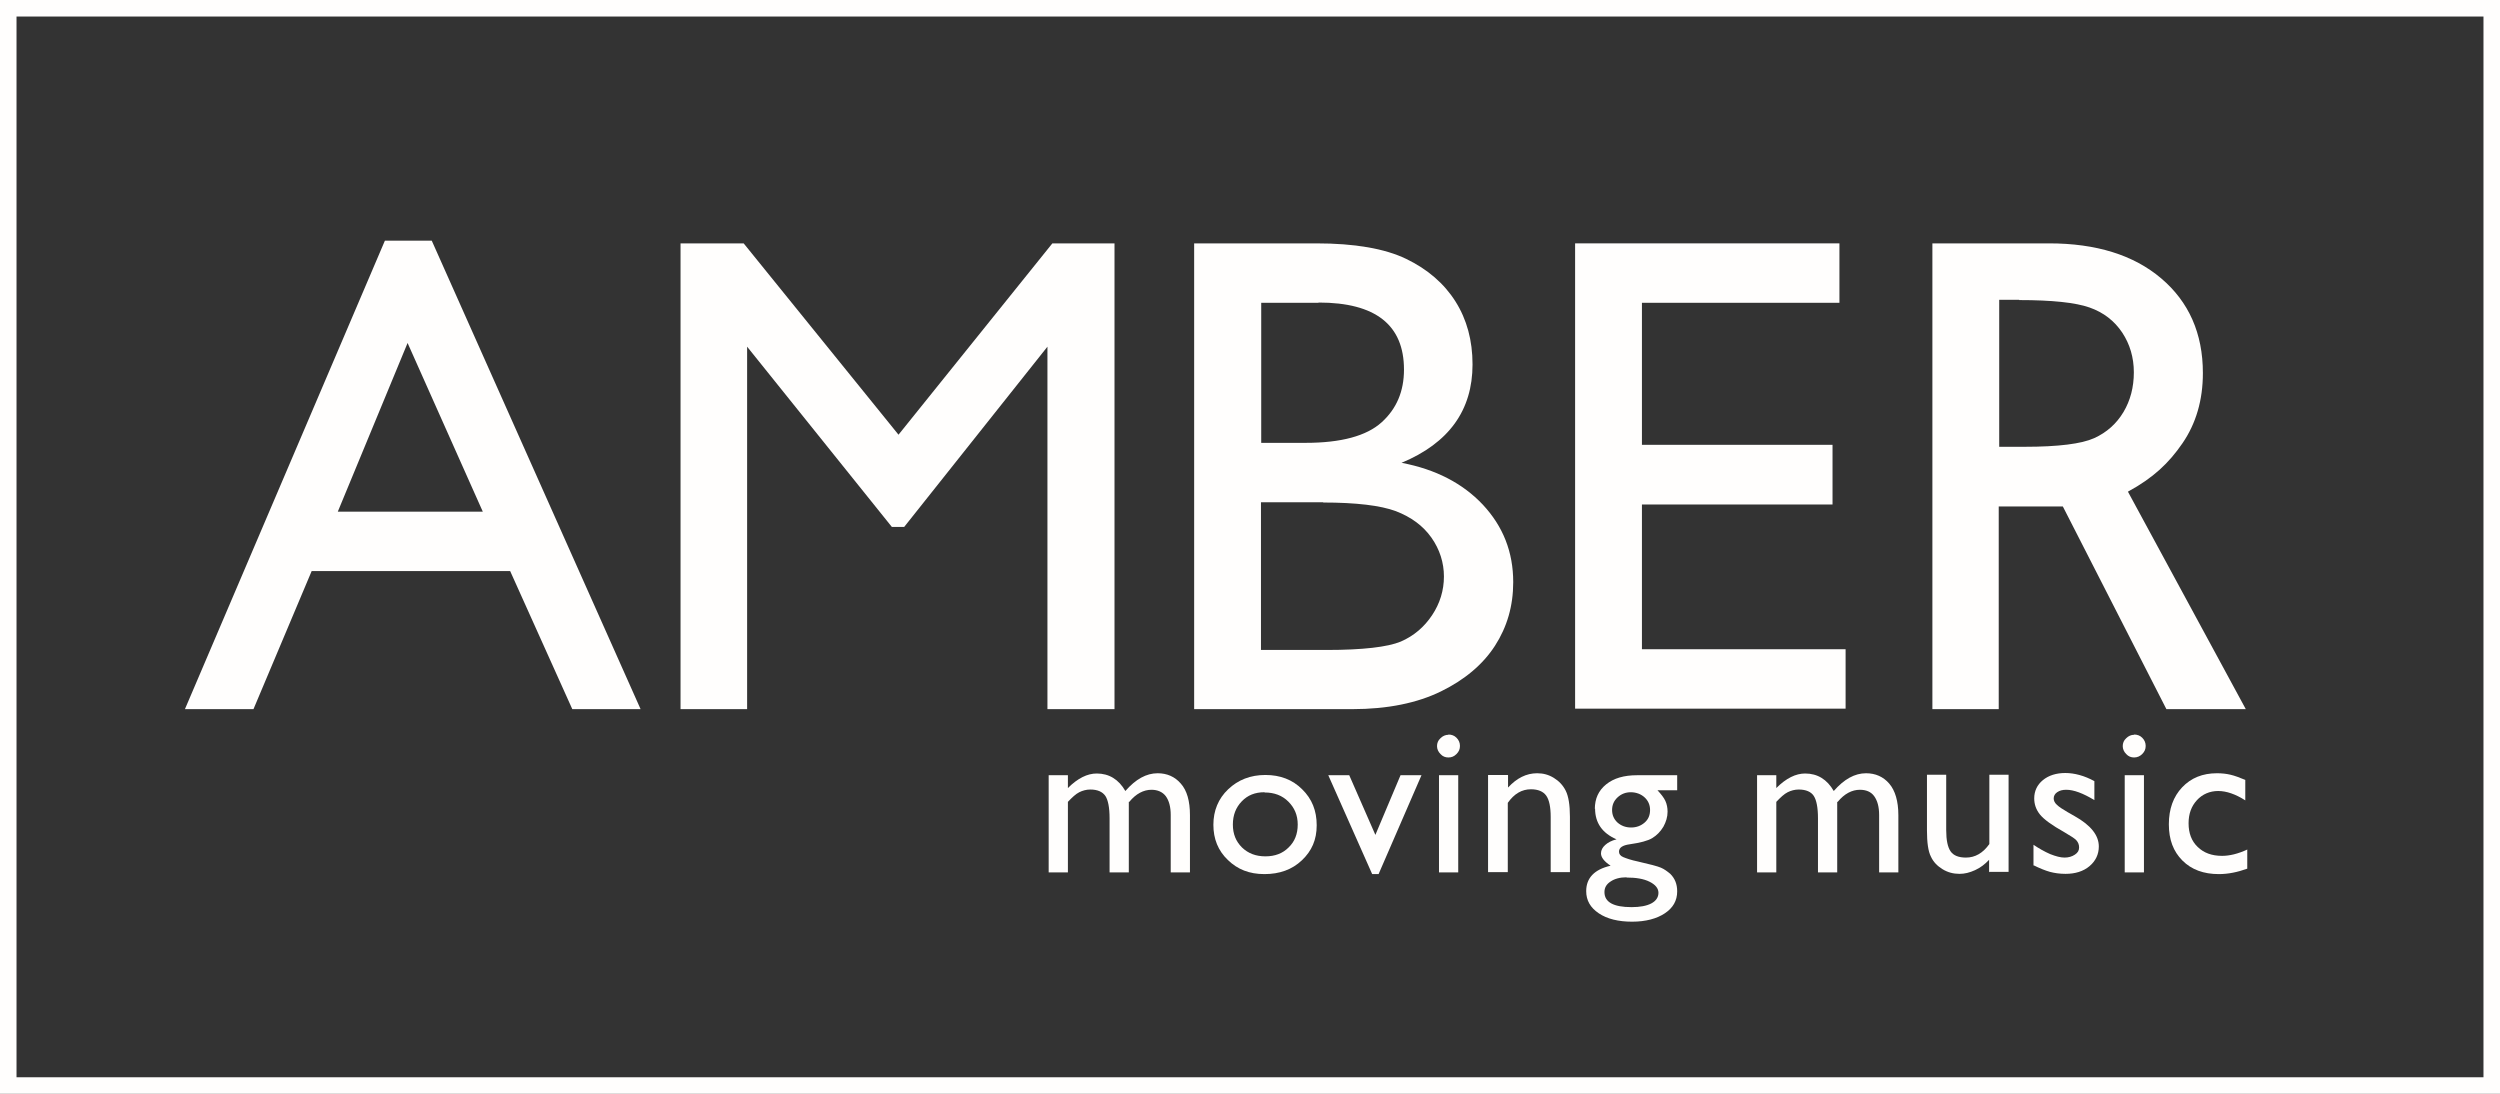 <?xml version="1.0" encoding="UTF-8"?><svg xmlns="http://www.w3.org/2000/svg" viewBox="0 0 101.39 44.36"><rect x="0" y="0" width="101.39" height="44.36" fill="#333333" stroke="none"/><defs><style>.f{fill:#fffefd;}</style></defs><g id="a"/><g id="b"><g id="c"><g id="d"><g id="e"><g><g><path class="f" d="M15.61,9.76h1.9l8.47,19h-2.77l-2.52-5.6H12.64l-2.36,5.6h-2.78L15.61,9.76Zm3.97,10.99l-3.05-6.84-2.83,6.84h5.87Z"/><path class="f" d="M42.67,9.87h2.53V28.76h-2.72V14.06l-5.81,7.31h-.5l-5.87-7.31v14.7h-2.7V9.87h2.56l6.28,7.76,6.24-7.76h0Z"/><path class="f" d="M54.83,28.76h-6.4V9.87h4.95c1.56,0,2.78,.21,3.65,.63s1.54,1,2,1.73,.69,1.58,.69,2.55c0,1.86-.96,3.19-2.88,3.99,1.38,.26,2.48,.83,3.3,1.7,.82,.88,1.23,1.92,1.23,3.14,0,.97-.25,1.82-.74,2.58s-1.23,1.38-2.19,1.85-2.16,.72-3.6,.72h0Zm-1.36-16.48h-2.32v5.68h1.8c1.44,0,2.47-.28,3.08-.83s.91-1.26,.91-2.14c0-1.81-1.15-2.72-3.46-2.72Zm.2,8.09h-2.53v5.99h2.66c1.48,0,2.48-.12,3.01-.34,.53-.23,.95-.59,1.27-1.07s.48-1.01,.48-1.57-.17-1.1-.51-1.58c-.34-.48-.82-.83-1.44-1.07-.62-.23-1.61-.35-2.95-.35Z"/><path class="f" d="M63.89,9.87h10.71v2.41h-8.01v5.76h7.73v2.42h-7.73v5.87h8.26v2.41h-10.97V9.87h0Z"/><path class="f" d="M78.37,28.76V9.87h4.73c1.91,0,3.43,.47,4.55,1.42s1.69,2.23,1.69,3.84c0,1.1-.28,2.05-.83,2.85-.55,.8-1.18,1.4-2.21,1.96l4.78,8.82h-3.22l-4.2-8.22h-2.6v8.22h-2.7Zm3.52-16.6h-.81v5.96h1.03c1.37,0,2.31-.12,2.82-.35,.51-.23,.91-.59,1.19-1.06s.42-1.01,.42-1.61-.16-1.14-.47-1.61c-.32-.48-.76-.82-1.33-1.02s-1.52-.3-2.85-.3h0Z"/></g><g><path class="f" d="M45.78,32.52v2.86h-.78v-2.19c0-.44-.06-.74-.17-.91-.12-.17-.32-.26-.61-.26-.16,0-.31,.04-.45,.11s-.29,.21-.46,.39v2.86h-.78v-3.94h.78v.52c.4-.4,.79-.59,1.17-.59,.5,0,.89,.24,1.16,.71,.42-.48,.85-.72,1.31-.72,.38,0,.7,.14,.94,.42,.25,.28,.37,.71,.37,1.28v2.32h-.78v-2.33c0-.33-.07-.58-.2-.76-.13-.17-.33-.26-.58-.26-.32,0-.63,.16-.9,.49h0Z"/><path class="f" d="M51.32,31.43c.6,0,1.1,.19,1.49,.58,.4,.39,.59,.87,.59,1.46s-.2,1.04-.6,1.42-.91,.56-1.52,.56-1.09-.19-1.48-.57c-.4-.38-.59-.86-.59-1.43s.2-1.06,.6-1.44,.9-.58,1.51-.58h0Zm-.04,.7c-.38,0-.68,.12-.92,.37s-.36,.56-.36,.94,.12,.68,.37,.93c.25,.24,.56,.36,.95,.36s.7-.12,.94-.36c.25-.24,.37-.55,.37-.93s-.13-.68-.38-.93-.57-.37-.96-.37h0Z"/><path class="f" d="M56.8,31.44h.85l-1.74,4.01h-.26l-1.78-4.01h.85l1.06,2.42,1.02-2.42h0Z"/><path class="f" d="M58.74,29.79c.13,0,.24,.04,.33,.13s.14,.2,.14,.33-.04,.23-.14,.33-.2,.14-.33,.14c-.12,0-.23-.04-.32-.14-.09-.09-.14-.2-.14-.32s.04-.23,.14-.32c.09-.09,.2-.14,.32-.14h0Zm-.38,1.65h.78v3.94h-.78v-3.94Z"/><path class="f" d="M61.16,31.44v.5c.35-.38,.74-.58,1.18-.58,.25,0,.47,.06,.68,.19s.37,.3,.48,.52,.17,.57,.17,1.05v2.25h-.78v-2.24c0-.4-.06-.69-.18-.86s-.33-.26-.62-.26c-.37,0-.68,.18-.94,.55v2.81h-.8v-3.94h.8Z"/><path class="f" d="M64.68,32.81c0-.42,.15-.75,.46-1s.72-.37,1.26-.37h1.62v.61h-.8c.15,.16,.26,.3,.32,.43s.09,.28,.09,.44c0,.21-.06,.41-.17,.61-.12,.2-.27,.35-.45,.46-.18,.11-.49,.19-.91,.25-.3,.04-.44,.14-.44,.3,0,.09,.05,.17,.17,.22s.31,.12,.6,.18c.48,.11,.79,.19,.93,.25s.26,.15,.38,.25c.19,.19,.28,.42,.28,.71,0,.38-.17,.67-.5,.89-.33,.22-.78,.34-1.33,.34s-1.01-.11-1.35-.34-.51-.52-.51-.9c0-.53,.33-.88,.99-1.03-.26-.17-.39-.34-.39-.5,0-.13,.06-.24,.17-.34s.26-.18,.46-.23c-.58-.25-.87-.67-.87-1.25h0Zm1.28,2.77c-.26,0-.48,.06-.64,.17-.17,.11-.25,.25-.25,.43,0,.41,.37,.61,1.1,.61,.34,0,.61-.05,.8-.15,.19-.1,.29-.25,.29-.43s-.12-.33-.36-.45c-.24-.12-.55-.17-.93-.17h0Zm.18-3.45c-.21,0-.39,.07-.54,.21s-.22,.31-.22,.51,.07,.37,.22,.51c.15,.13,.33,.2,.55,.2s.4-.07,.55-.2,.22-.3,.22-.51-.08-.38-.22-.51-.34-.21-.56-.21h0Z"/><path class="f" d="M74.51,32.52v2.86h-.78v-2.19c0-.44-.06-.74-.17-.91s-.32-.26-.61-.26c-.16,0-.31,.04-.45,.11s-.29,.21-.46,.39v2.86h-.78v-3.94h.78v.52c.4-.4,.79-.59,1.17-.59,.5,0,.89,.24,1.16,.71,.42-.48,.85-.72,1.31-.72,.38,0,.7,.14,.94,.42s.37,.71,.37,1.28v2.32h-.78v-2.33c0-.33-.07-.58-.2-.76s-.33-.26-.58-.26c-.32,0-.63,.16-.9,.49h0Z"/><path class="f" d="M80.67,35.38v-.51c-.17,.18-.35,.32-.57,.42s-.42,.15-.63,.15c-.25,0-.48-.06-.69-.19-.21-.13-.37-.29-.47-.51-.11-.21-.16-.57-.16-1.06v-2.26h.78v2.24c0,.41,.06,.7,.18,.87,.12,.17,.33,.25,.62,.25,.37,0,.69-.18,.95-.55v-2.81h.78v3.94h-.78Z"/><path class="f" d="M82.47,35.1v-.84c.22,.15,.45,.28,.68,.38,.23,.09,.42,.14,.58,.14s.3-.04,.42-.12c.12-.08,.17-.17,.17-.29s-.04-.21-.11-.29-.24-.18-.49-.33c-.5-.28-.83-.52-.99-.72-.16-.2-.23-.42-.23-.65,0-.3,.12-.55,.35-.74s.54-.29,.91-.29,.78,.11,1.18,.33v.77c-.46-.28-.84-.42-1.14-.42-.15,0-.27,.03-.37,.1-.09,.06-.14,.15-.14,.25,0,.09,.04,.18,.13,.26,.08,.08,.23,.18,.44,.3l.28,.16c.66,.37,.98,.78,.98,1.23,0,.32-.13,.59-.38,.8-.25,.21-.58,.31-.97,.31-.23,0-.44-.03-.63-.08-.18-.05-.41-.14-.69-.28h0Z"/><path class="f" d="M86.55,29.79c.13,0,.24,.04,.33,.13,.09,.09,.14,.2,.14,.33s-.04,.23-.14,.33c-.09,.09-.2,.14-.33,.14-.12,0-.23-.04-.32-.14-.09-.09-.14-.2-.14-.32s.04-.23,.14-.32c.09-.09,.2-.14,.32-.14h0Zm-.38,1.65h.78v3.94h-.78v-3.94Z"/><path class="f" d="M91.14,34.46v.77c-.39,.14-.77,.22-1.15,.22-.62,0-1.11-.18-1.48-.55s-.55-.85-.55-1.47,.18-1.12,.54-1.5,.83-.57,1.41-.57c.2,0,.38,.02,.55,.06s.36,.11,.6,.21v.83c-.39-.25-.76-.38-1.1-.38s-.64,.13-.86,.37c-.23,.25-.34,.56-.34,.94,0,.4,.12,.72,.37,.96s.57,.36,.99,.36c.3,0,.64-.08,1.03-.26h0Z"/></g><path class="f" d="M100.72,.67V43.69H.67V.67H100.72m.67-.67H0V44.36H101.39V0h0Z"/></g></g></g></g></g></svg>